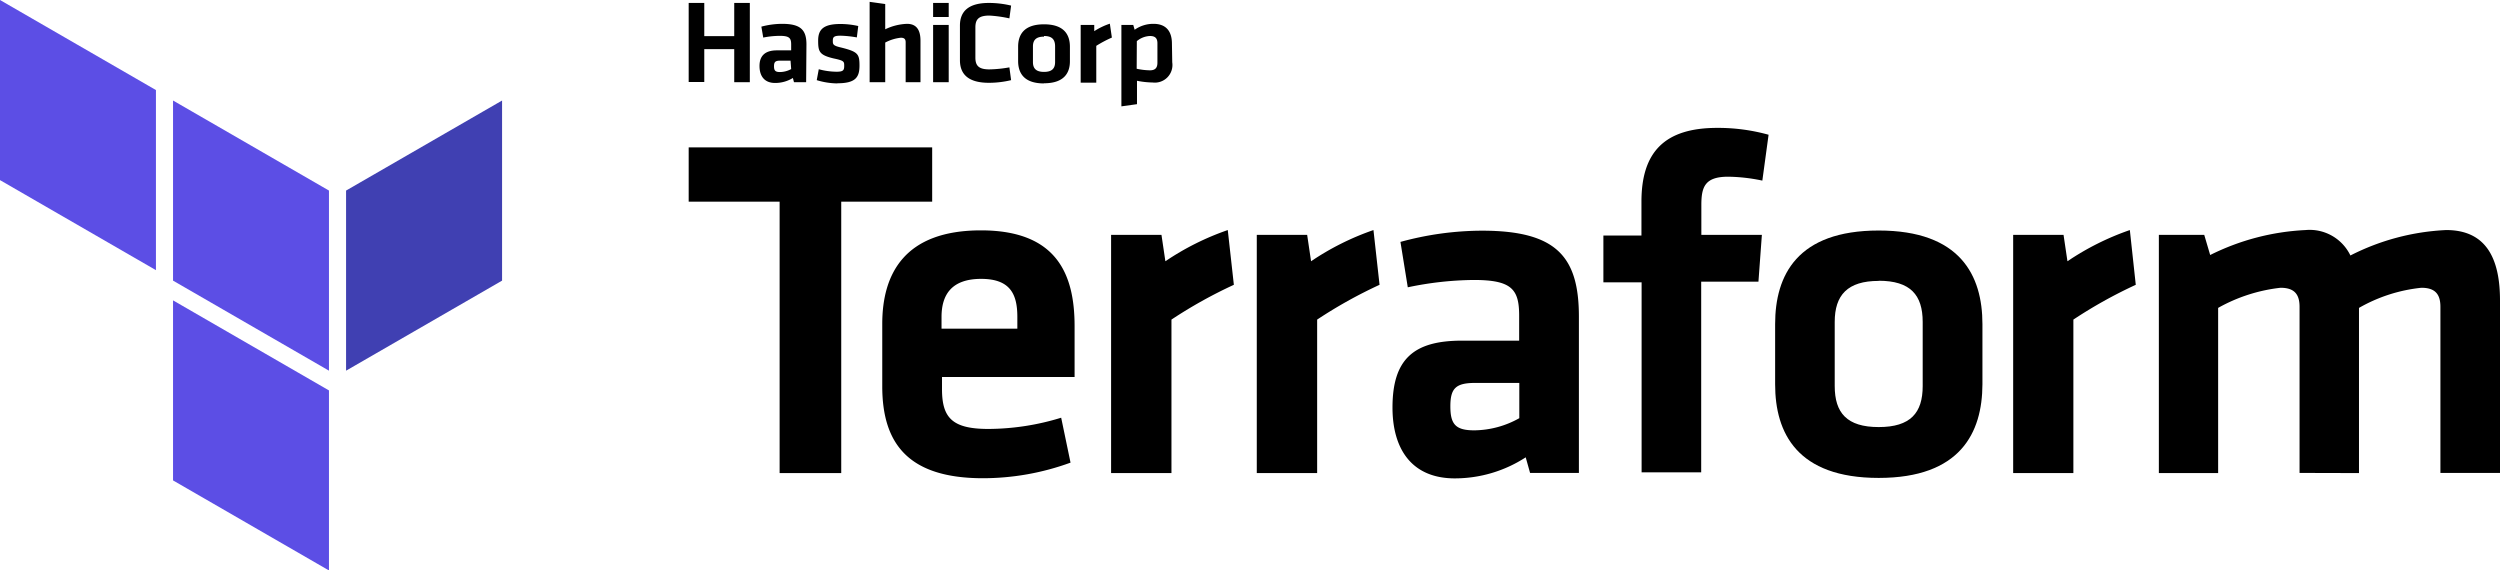 <svg xmlns="http://www.w3.org/2000/svg" viewBox="0 0 600.391 137"><defs><style>.cls-1{fill:none;}.cls-2{fill:#5c4ee5;}.cls-3{fill:#4040b2;}</style></defs><title>terraform-logo</title><g id="Layer_2" data-name="Layer 2"><g id="Layer_1-2" data-name="Layer 1"><rect class="cls-1" x="0.391" width="600" height="137"/><polygon id="Shape" class="cls-2" points="41.555 24.14 79.004 45.767 79.004 89.021 41.555 67.394 41.555 24.14"/><polygon id="Shape-2" data-name="Shape" class="cls-3" points="83.11 45.767 83.11 89.021 120.576 67.394 120.576 24.14 83.11 45.767"/><polygon id="Shape-3" data-name="Shape" class="cls-2" points="0 0 0 43.254 37.449 64.881 37.449 21.627 0 0"/><polygon id="Shape-4" data-name="Shape" class="cls-2" points="41.555 115.373 79.004 137 79.004 94.047 79.004 93.764 41.555 72.137 41.555 115.373"/><path id="Shape-5" data-name="Shape" d="M176.33,19.736V11.794h-7.193v7.904H165.391V.706h3.746V8.685H176.33V.706h3.746V19.736Zm17.27,0h-2.922l-.262-1.011a8.054,8.054,0,0,1-4.271,1.199c-2.622,0-3.746-1.723-3.746-4.083s1.274-3.746,4.158-3.746h3.446V10.67c0-1.536-.45-2.06-2.735-2.06a20.792,20.792,0,0,0-3.971.412l-.45-2.622a19.404,19.404,0,0,1,5.02-.674c4.495,0,5.806,1.536,5.806,4.945Zm-3.746-5.17h-2.472c-1.161,0-1.498.3-1.498,1.349s.337,1.386,1.424,1.386a5.806,5.806,0,0,0,2.697-.712Zm11.238,5.469a17.494,17.494,0,0,1-4.945-.787l.487-2.622a16.633,16.633,0,0,0,4.271.599c1.573,0,1.836-.337,1.836-1.386s0-1.274-2.51-1.798c-3.484-.824-3.746-1.648-3.746-4.308s1.274-3.971,5.357-3.971a19.554,19.554,0,0,1,4.271.487l-.337,2.735a26.22,26.22,0,0,0-3.933-.412c-1.573,0-1.836.337-1.836,1.199s0,1.199,2.023,1.648c4.008,1.011,4.383,1.536,4.383,4.345s-.974,4.233-5.282,4.233Zm16.408-.3V10.146c0-.749-.337-1.086-1.161-1.086a10.19,10.19,0,0,0-3.746,1.161V19.736h-3.746V.443l3.746.524V7.037a13.036,13.036,0,0,1,5.245-1.311c2.36,0,3.222,1.611,3.222,4.046V19.736Zm6.593-15.659V.706h3.746V4.077Zm0,15.659V5.988h3.746V19.736Zm6.443-13.598c0-3.446,2.098-5.432,6.968-5.432a23.002,23.002,0,0,1,5.319.637l-.412,3.072a29.967,29.967,0,0,0-4.795-.674c-2.547,0-3.372.862-3.372,2.847v7.23c0,1.985.824,2.847,3.372,2.847a29.969,29.969,0,0,0,4.795-.487l.412,3.072a23,23,0,0,1-5.319.637c-4.87,0-6.968-1.985-6.968-5.432ZM250.728,20.036c-4.907,0-6.219-2.585-6.219-5.394v-3.409c0-2.81,1.311-5.394,6.219-5.394s6.219,2.585,6.219,5.394v3.484c0,2.697-1.311,5.282-6.219,5.282Zm0-11.238c-1.911,0-2.66.824-2.66,2.36v3.746c0,1.536.749,2.36,2.66,2.36s2.66-.824,2.66-2.36V11.157c0-1.686-.749-2.51-2.66-2.51Zm16.296.225a28.396,28.396,0,0,0-3.746,1.985v8.841h-3.746V5.988h3.259V7.486a16.295,16.295,0,0,1,3.746-1.798Zm14.498,5.956a4.233,4.233,0,0,1-4.72,4.832,20.529,20.529,0,0,1-3.746-.412v5.619l-3.746.524V5.988h2.847L272.493,7.149a7.717,7.717,0,0,1,4.533-1.424c2.885,0,4.42,1.648,4.42,4.758ZM272.98,16.514a16.519,16.519,0,0,0,3.184.375c1.274,0,1.798-.599,1.798-1.836V10.408c0-1.124-.45-1.761-1.761-1.761a5.17,5.17,0,0,0-3.184,1.236Z"/><polygon id="Shape-6" data-name="Shape" points="187.231 48.431 165.391 48.431 165.391 35.395 223.868 35.395 223.868 48.431 202.028 48.431 202.028 113.614 187.231 113.614 187.231 48.431"/><path id="Shape-7" data-name="Shape" d="M237.354,103.012a59.937,59.937,0,0,0,17.494-2.697l2.248,10.789a61.399,61.399,0,0,1-21.016,3.746c-17.981,0-24.2-8.354-24.2-22.065V77.801c0-12.1,5.394-22.477,23.713-22.477s22.477,10.676,22.477,23.001V90.538H226.228v2.922C226.228,100.315,228.663,103.012,237.354,103.012ZM226.116,78.925h18.206V76.115c0-5.394-1.648-9.141-8.691-9.141s-9.515,3.746-9.515,9.141Z"/><path id="Shape-8" data-name="Shape" d="M296.318,68.398a112.117,112.117,0,0,0-14.985,8.354v36.862H266.836V56.411h12.1l.937,6.331a64.059,64.059,0,0,1,14.985-7.492Z"/><path id="Shape-9" data-name="Shape" d="M331.307,68.398a112.117,112.117,0,0,0-14.985,8.354v36.862h-14.498V56.411h12.1l.937,6.331a64.059,64.059,0,0,1,14.984-7.492Z"/><path id="Shape-10" data-name="Shape" d="M379.183,113.576H367.457l-1.049-3.746a31.28,31.28,0,0,1-17.007,5.057c-10.452,0-14.985-7.155-14.985-17.007,0-11.613,5.057-16.071,16.67-16.071H364.835V75.815c0-6.331-1.761-8.579-10.901-8.579a79.904,79.904,0,0,0-15.846,1.761L336.327,58.096a74.623,74.623,0,0,1,19.592-2.697c17.981,0,23.263,6.331,23.263,20.679ZM364.872,91.961H354.308c-4.683,0-5.994,1.274-5.994,5.619s1.274,5.769,5.769,5.769a22.477,22.477,0,0,0,10.789-2.922Z"/><path id="Shape-11" data-name="Shape" d="M423.237,43.374a42.032,42.032,0,0,0-8.204-.937c-5.619,0-6.443,2.472-6.443,6.818v7.155h14.535l-.824,11.238H408.552v45.778H394.242V67.799h-9.178V56.56h9.141V48.431c0-11.875,5.507-17.719,18.206-17.719a45.365,45.365,0,0,1,12.325,1.648Z"/><path id="Shape-12" data-name="Shape" d="M451.183,114.775c-19.592,0-24.874-10.789-24.874-22.477v-14.46c0-11.725,5.282-22.477,24.874-22.477s24.912,10.789,24.912,22.477v14.46C476.057,103.949,470.775,114.775,451.183,114.775Zm0-47.314c-7.492,0-10.564,3.409-10.564,9.852V92.711c0,6.443,2.922,9.852,10.564,9.852s10.564-3.409,10.564-9.852V77.314c0-6.481-2.959-9.89-10.564-9.89Z"/><path id="Shape-13" data-name="Shape" d="M512.919,68.398a112.116,112.116,0,0,0-14.985,8.354v36.862h-14.46V56.411h12.1l.937,6.331a64.059,64.059,0,0,1,14.985-7.492Z"/><path id="Shape-14" data-name="Shape" d="M552.254,113.576V73.68c0-3.034-1.274-4.57-4.57-4.57a39.484,39.484,0,0,0-14.984,4.833v39.671H518.464V56.411h10.901l1.424,4.833a57.278,57.278,0,0,1,22.889-5.994A10.864,10.864,0,0,1,564.466,61.355a56.191,56.191,0,0,1,23.001-6.106c9.515,0,12.924,6.706,12.924,16.895v41.432H586.081V73.68c0-3.034-1.274-4.57-4.57-4.57a37.91,37.91,0,0,0-14.985,4.833v39.671Z"/></g></g></svg>